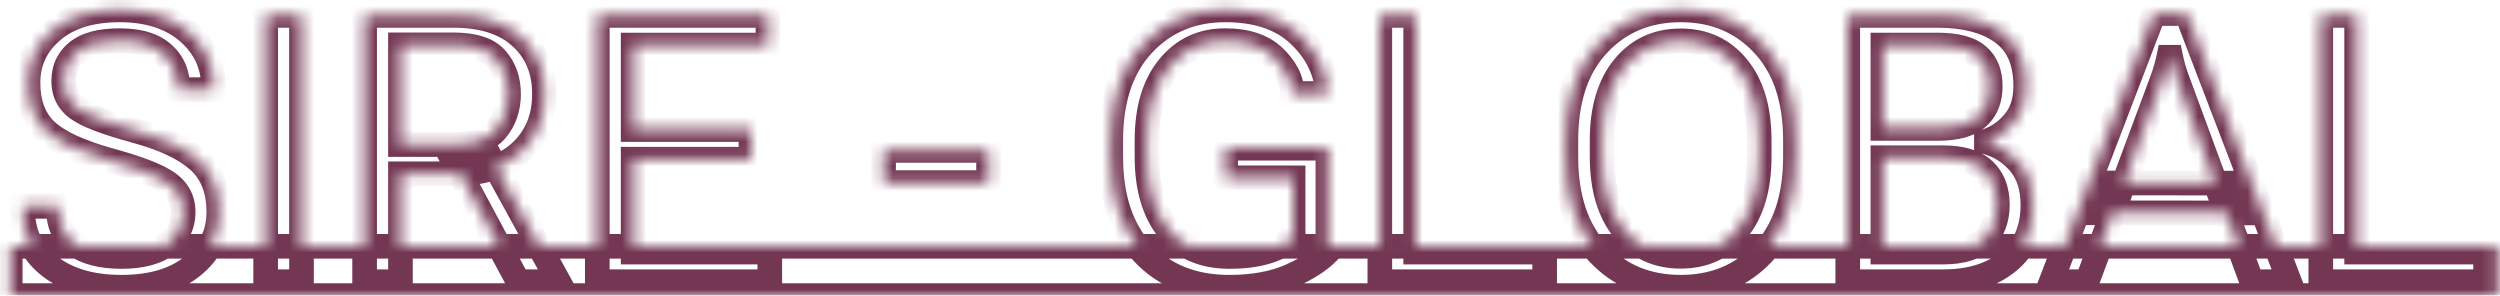 <svg width="203" height="24" viewBox="0 0 203 24" fill="none" xmlns="http://www.w3.org/2000/svg">
<mask id="path-1-inside-1_866_9" fill="white">
<path d="M1.831 16.935V16.757H4.742V16.935C4.742 18.232 5.192 19.208 6.093 19.861C6.995 20.505 8.252 20.827 9.866 20.827C11.49 20.827 12.728 20.495 13.579 19.831C14.441 19.158 14.872 18.287 14.872 17.217C14.872 16.237 14.466 15.455 13.654 14.87C12.842 14.276 11.252 13.657 8.886 13.014C6.47 12.34 4.762 11.548 3.761 10.637C2.771 9.716 2.276 8.409 2.276 6.716C2.276 5.023 2.935 3.617 4.252 2.498C5.569 1.369 7.391 0.804 9.718 0.804C12.045 0.804 13.896 1.403 15.273 2.602C16.649 3.8 17.337 5.3 17.337 7.102V7.28H14.426V7.102C14.426 5.963 14.03 5.047 13.238 4.354C12.456 3.651 11.282 3.3 9.718 3.3C8.163 3.3 7.014 3.602 6.272 4.206C5.539 4.8 5.173 5.592 5.173 6.582C5.173 7.533 5.549 8.28 6.301 8.825C7.054 9.37 8.574 9.954 10.861 10.578C13.258 11.222 15.005 12.038 16.105 13.029C17.214 14.019 17.768 15.41 17.768 17.202C17.768 18.995 17.055 20.465 15.629 21.614C14.213 22.753 12.292 23.322 9.866 23.322C7.44 23.322 5.494 22.753 4.029 21.614C2.563 20.465 1.831 18.906 1.831 16.935Z"/>
<path d="M21.571 22.876V1.25H24.482V22.876H21.571Z"/>
<path d="M29.606 22.876V1.25H36.81C39.177 1.25 40.999 1.834 42.276 3.003C43.563 4.161 44.207 5.706 44.207 7.637C44.207 9.568 43.563 11.132 42.276 12.331C40.999 13.519 39.177 14.113 36.81 14.113H32.517V22.876H29.606ZM32.517 11.736H36.81C38.484 11.736 39.647 11.34 40.301 10.548C40.964 9.746 41.296 8.776 41.296 7.637C41.296 6.498 40.964 5.547 40.301 4.785C39.647 4.023 38.484 3.641 36.81 3.641H32.517V11.736ZM42.083 22.876L36.721 12.895L39.632 12.449L45.366 22.876H42.083Z"/>
<path d="M48.5 22.876V1.25H62.358V3.656H51.411V10.518H60.977V12.925H51.411V20.47H62.506V22.876H48.5Z"/>
<path d="M71.745 14.826V12.212H80.271V14.826H71.745Z"/>
<path d="M90.193 12.717V11.41C90.193 8.073 91.064 5.473 92.807 3.612C94.55 1.74 96.778 0.804 99.491 0.804C102.036 0.804 104.016 1.463 105.432 2.78C106.849 4.097 107.641 5.651 107.809 7.444L107.824 7.592H104.913V7.444C104.873 6.463 104.393 5.528 103.472 4.636C102.551 3.745 101.219 3.3 99.476 3.3C97.585 3.3 96.055 4.023 94.887 5.468C93.718 6.904 93.134 8.885 93.134 11.41V12.717C93.134 15.242 93.718 17.227 94.887 18.673C96.055 20.109 97.699 20.827 99.818 20.827C100.927 20.827 101.888 20.713 102.699 20.485C103.511 20.257 104.279 19.896 105.002 19.401V14.44H99.521V12.033H107.824V20.47C107.141 21.173 106.116 21.827 104.749 22.431C103.383 23.025 101.739 23.322 99.818 23.322C96.887 23.322 94.55 22.391 92.807 20.529C91.064 18.658 90.193 16.054 90.193 12.717Z"/>
<path d="M112.042 22.876V1.25H114.953V20.47H125.425V22.876H112.042Z"/>
<path d="M127.148 12.717V11.41C127.148 8.073 128.019 5.473 129.762 3.612C131.505 1.74 133.743 0.804 136.476 0.804C139.199 0.804 141.432 1.74 143.175 3.612C144.918 5.473 145.789 8.073 145.789 11.41V12.717C145.789 16.054 144.918 18.658 143.175 20.529C141.432 22.391 139.199 23.322 136.476 23.322C133.743 23.322 131.505 22.391 129.762 20.529C128.019 18.658 127.148 16.054 127.148 12.717ZM130.089 12.717C130.089 15.242 130.673 17.222 131.842 18.658C133.01 20.094 134.555 20.812 136.476 20.812C138.387 20.812 139.927 20.094 141.095 18.658C142.264 17.222 142.848 15.242 142.848 12.717V11.41C142.848 8.885 142.264 6.904 141.095 5.468C139.927 4.032 138.387 3.315 136.476 3.315C134.555 3.315 133.01 4.032 131.842 5.468C130.673 6.904 130.089 8.885 130.089 11.41V12.717Z"/>
<path d="M150.037 22.876V1.25H157.33C159.558 1.25 161.306 1.71 162.573 2.631C163.851 3.552 164.489 5.003 164.489 6.983C164.489 8.172 164.182 9.137 163.568 9.88C162.964 10.622 162.207 11.152 161.296 11.469V11.528C162.405 11.845 163.311 12.43 164.014 13.281C164.717 14.133 165.069 15.252 165.069 16.638C165.069 18.618 164.4 20.153 163.063 21.242C161.736 22.332 159.974 22.876 157.776 22.876H150.037ZM152.889 20.47H157.776C159.291 20.47 160.405 20.123 161.118 19.43C161.831 18.737 162.187 17.802 162.187 16.623C162.187 15.445 161.831 14.514 161.118 13.831C160.405 13.147 159.291 12.806 157.776 12.806H152.889V20.47ZM152.889 10.429H157.33C158.845 10.429 159.934 10.127 160.598 9.523C161.271 8.919 161.608 8.078 161.608 6.998C161.608 5.919 161.271 5.092 160.598 4.518C159.934 3.943 158.845 3.656 157.33 3.656H152.889V10.429Z"/>
<path d="M166.554 22.876L174.887 1.101H177.56L185.908 22.876H182.848L176.847 6.612C176.719 6.275 176.605 5.949 176.506 5.632C176.417 5.315 176.337 4.988 176.268 4.651H176.105C176.035 4.988 175.951 5.315 175.852 5.632C175.763 5.949 175.654 6.275 175.525 6.612L169.465 22.876H166.554ZM170.134 17.277L171.04 14.856L181.378 14.87L182.269 17.291L170.134 17.277Z"/>
<path d="M188.448 22.876V1.25H191.359V20.47H201.831V22.876H188.448Z"/>
<path d="M0.831 20H202.831V24H0.831V20Z"/>
</mask>
<path d="M1.831 16.757V15.757H0.831V16.757H1.831ZM4.742 16.757H5.742V15.757H4.742V16.757ZM6.093 19.861L5.506 20.671L5.512 20.675L6.093 19.861ZM13.579 19.831L14.194 20.62L14.195 20.619L13.579 19.831ZM13.654 14.87L13.063 15.678L13.07 15.682L13.654 14.87ZM8.886 13.014L8.617 13.977L8.623 13.979L8.886 13.014ZM3.761 10.637L3.08 11.37L3.088 11.377L3.761 10.637ZM4.252 2.498L4.899 3.26L4.902 3.257L4.252 2.498ZM17.337 7.28V8.28H18.337V7.28H17.337ZM14.426 7.28H13.426V8.28H14.426V7.28ZM13.238 4.354L12.569 5.098L12.579 5.107L13.238 4.354ZM6.272 4.206L6.902 4.982L6.903 4.982L6.272 4.206ZM10.861 10.578L10.598 11.543L10.602 11.544L10.861 10.578ZM16.105 13.029L15.435 13.772L15.439 13.774L16.105 13.029ZM15.629 21.614L16.256 22.393L16.257 22.393L15.629 21.614ZM4.029 21.614L3.412 22.401L3.415 22.404L4.029 21.614ZM21.571 22.876H20.571V23.876H21.571V22.876ZM21.571 1.25V0.25H20.571V1.25H21.571ZM24.482 1.25H25.482V0.25H24.482V1.25ZM24.482 22.876V23.876H25.482V22.876H24.482ZM29.606 22.876H28.606V23.876H29.606V22.876ZM29.606 1.25V0.25H28.606V1.25H29.606ZM42.276 3.003L41.601 3.74L41.607 3.746L42.276 3.003ZM42.276 12.331L42.957 13.063L42.958 13.062L42.276 12.331ZM32.517 14.113V13.113H31.517V14.113H32.517ZM32.517 22.876V23.876H33.517V22.876H32.517ZM32.517 11.736H31.517V12.736H32.517V11.736ZM40.301 10.548L39.53 9.911L39.529 9.912L40.301 10.548ZM40.301 4.785L39.541 5.436L39.546 5.441L40.301 4.785ZM32.517 3.641V2.641H31.517V3.641H32.517ZM42.083 22.876L41.202 23.35L41.485 23.876H42.083V22.876ZM36.721 12.895L36.57 11.906L35.17 12.121L35.84 13.368L36.721 12.895ZM39.632 12.449L40.508 11.967L40.172 11.355L39.481 11.461L39.632 12.449ZM45.366 22.876V23.876H47.057L46.242 22.395L45.366 22.876ZM48.5 22.876H47.5V23.876H48.5V22.876ZM48.5 1.25V0.25H47.5V1.25H48.5ZM62.358 1.25H63.358V0.25H62.358V1.25ZM62.358 3.656V4.656H63.358V3.656H62.358ZM51.411 3.656V2.656H50.411V3.656H51.411ZM51.411 10.518H50.411V11.518H51.411V10.518ZM60.977 10.518H61.977V9.518H60.977V10.518ZM60.977 12.925V13.925H61.977V12.925H60.977ZM51.411 12.925V11.925H50.411V12.925H51.411ZM51.411 20.47H50.411V21.47H51.411V20.47ZM62.506 20.47H63.506V19.47H62.506V20.47ZM62.506 22.876V23.876H63.506V22.876H62.506ZM71.745 14.826H70.745V15.826H71.745V14.826ZM71.745 12.212V11.212H70.745V12.212H71.745ZM80.271 12.212H81.271V11.212H80.271V12.212ZM80.271 14.826V15.826H81.271V14.826H80.271ZM92.807 3.612L93.537 4.295L93.539 4.293L92.807 3.612ZM107.809 7.444L106.813 7.537L106.814 7.543L107.809 7.444ZM107.824 7.592V8.592H108.929L108.819 7.493L107.824 7.592ZM104.913 7.592H103.913V8.592H104.913V7.592ZM104.913 7.444H105.913V7.424L105.912 7.403L104.913 7.444ZM94.887 5.468L95.662 6.099L95.664 6.097L94.887 5.468ZM94.887 18.673L94.109 19.302L94.111 19.304L94.887 18.673ZM105.002 19.401L105.567 20.226L106.002 19.928V19.401H105.002ZM105.002 14.44H106.002V13.44H105.002V14.44ZM99.521 14.44H98.521V15.44H99.521V14.44ZM99.521 12.033V11.033H98.521V12.033H99.521ZM107.824 12.033H108.824V11.033H107.824V12.033ZM107.824 20.47L108.541 21.167L108.824 20.876V20.47H107.824ZM104.749 22.431L105.148 23.348L105.154 23.345L104.749 22.431ZM92.807 20.529L92.075 21.211L92.077 21.213L92.807 20.529ZM112.042 22.876H111.042V23.876H112.042V22.876ZM112.042 1.25V0.25H111.042V1.25H112.042ZM114.953 1.25H115.953V0.25H114.953V1.25ZM114.953 20.47H113.953V21.47H114.953V20.47ZM125.425 20.47H126.425V19.47H125.425V20.47ZM125.425 22.876V23.876H126.425V22.876H125.425ZM129.762 3.612L130.492 4.295L130.494 4.293L129.762 3.612ZM143.175 3.612L142.443 4.293L142.445 4.295L143.175 3.612ZM143.175 20.529L143.905 21.213L143.907 21.211L143.175 20.529ZM129.762 20.529L129.03 21.211L129.032 21.213L129.762 20.529ZM150.037 22.876H149.037V23.876H150.037V22.876ZM150.037 1.25V0.25H149.037V1.25H150.037ZM162.573 2.631L161.985 3.44L161.988 3.442L162.573 2.631ZM163.568 9.88L162.798 9.243L162.793 9.249L163.568 9.88ZM161.296 11.469L160.967 10.524L160.296 10.758V11.469H161.296ZM161.296 11.528H160.296V12.283L161.021 12.49L161.296 11.528ZM163.063 21.242L162.432 20.467L162.429 20.47L163.063 21.242ZM152.889 20.47H151.889V21.47H152.889V20.47ZM152.889 12.806V11.806H151.889V12.806H152.889ZM152.889 10.429H151.889V11.429H152.889V10.429ZM160.598 9.523L159.93 8.779L159.925 8.784L160.598 9.523ZM160.598 4.518L159.943 5.274L159.949 5.278L160.598 4.518ZM152.889 3.656V2.656H151.889V3.656H152.889ZM166.554 22.876L165.62 22.519L165.101 23.876H166.554V22.876ZM174.887 1.101V0.101H174.199L173.953 0.744L174.887 1.101ZM177.56 1.101L178.494 0.743L178.248 0.101H177.56V1.101ZM185.908 22.876V23.876H187.362L186.842 22.518L185.908 22.876ZM182.848 22.876L181.91 23.223L182.151 23.876H182.848V22.876ZM176.847 6.612L177.786 6.266L177.781 6.255L176.847 6.612ZM176.506 5.632L175.543 5.902L175.547 5.916L175.551 5.93L176.506 5.632ZM176.268 4.651L177.247 4.45L177.083 3.651H176.268V4.651ZM176.105 4.651V3.651H175.29L175.125 4.45L176.105 4.651ZM175.852 5.632L174.898 5.333L174.893 5.347L174.889 5.361L175.852 5.632ZM175.525 6.612L174.591 6.255L174.588 6.263L175.525 6.612ZM169.465 22.876V23.876H170.16L170.402 23.226L169.465 22.876ZM170.134 17.277L169.197 16.926L168.692 18.275L170.132 18.277L170.134 17.277ZM171.04 14.856L171.041 13.856L170.347 13.855L170.103 14.505L171.04 14.856ZM181.378 14.87L182.316 14.525L182.075 13.871L181.379 13.87L181.378 14.87ZM182.269 17.291L182.268 18.291L183.703 18.293L183.207 16.946L182.269 17.291ZM188.448 22.876H187.448V23.876H188.448V22.876ZM188.448 1.25V0.25H187.448V1.25H188.448ZM191.359 1.25H192.359V0.25H191.359V1.25ZM191.359 20.47H190.359V21.47H191.359V20.47ZM201.831 20.47H202.831V19.47H201.831V20.47ZM201.831 22.876V23.876H202.831V22.876H201.831ZM0.831 20V19H-0.169V20H0.831ZM202.831 20H203.831V19H202.831V20ZM202.831 24V25H203.831V24H202.831ZM0.831 24H-0.169V25H0.831V24ZM2.831 16.935V16.757H0.831V16.935H2.831ZM1.831 17.757H4.742V15.757H1.831V17.757ZM3.742 16.757V16.935H5.742V16.757H3.742ZM3.742 16.935C3.742 18.492 4.301 19.796 5.506 20.671L6.681 19.052C6.084 18.619 5.742 17.972 5.742 16.935H3.742ZM5.512 20.675C6.644 21.484 8.135 21.827 9.866 21.827V19.827C8.369 19.827 7.345 19.526 6.675 19.047L5.512 20.675ZM9.866 21.827C11.606 21.827 13.098 21.474 14.194 20.62L12.965 19.043C12.358 19.515 11.375 19.827 9.866 19.827V21.827ZM14.195 20.619C15.293 19.761 15.872 18.602 15.872 17.217H13.872C13.872 17.971 13.589 18.555 12.964 19.044L14.195 20.619ZM15.872 17.217C15.872 15.908 15.305 14.826 14.238 14.059L13.07 15.682C13.627 16.083 13.872 16.566 13.872 17.217H15.872ZM14.244 14.063C13.267 13.348 11.511 12.691 9.148 12.049L8.623 13.979C10.994 14.623 12.417 15.204 13.063 15.677L14.244 14.063ZM9.154 12.05C6.781 11.389 5.258 10.648 4.435 9.898L3.088 11.377C4.265 12.448 6.158 13.292 8.617 13.977L9.154 12.05ZM4.443 9.905C3.705 9.219 3.276 8.206 3.276 6.716H1.276C1.276 8.612 1.838 10.214 3.08 11.37L4.443 9.905ZM3.276 6.716C3.276 5.323 3.8 4.193 4.899 3.26L3.604 1.736C2.069 3.04 1.276 4.722 1.276 6.716H3.276ZM4.902 3.257C5.984 2.33 7.547 1.804 9.718 1.804V-0.196C7.234 -0.196 5.153 0.408 3.601 1.738L4.902 3.257ZM9.718 1.804C11.872 1.804 13.467 2.356 14.616 3.356L15.929 1.847C14.325 0.451 12.218 -0.196 9.718 -0.196V1.804ZM14.616 3.356C15.778 4.367 16.337 5.593 16.337 7.102H18.337C18.337 5.007 17.521 3.233 15.929 1.847L14.616 3.356ZM16.337 7.102V7.28H18.337V7.102H16.337ZM17.337 6.28H14.426V8.28H17.337V6.28ZM15.426 7.28V7.102H13.426V7.28H15.426ZM15.426 7.102C15.426 5.702 14.925 4.502 13.896 3.602L12.579 5.107C13.135 5.593 13.426 6.225 13.426 7.102H15.426ZM13.906 3.611C12.869 2.678 11.412 2.3 9.718 2.3V4.3C11.153 4.3 12.043 4.624 12.569 5.098L13.906 3.611ZM9.718 2.3C8.066 2.3 6.643 2.615 5.641 3.43L6.903 4.982C7.386 4.589 8.26 4.3 9.718 4.3V2.3ZM5.642 3.429C4.662 4.224 4.173 5.308 4.173 6.582H6.173C6.173 5.876 6.416 5.376 6.902 4.982L5.642 3.429ZM4.173 6.582C4.173 7.845 4.696 8.897 5.715 9.635L6.888 8.015C6.402 7.664 6.173 7.221 6.173 6.582H4.173ZM5.715 9.635C6.633 10.3 8.321 10.921 10.598 11.543L11.124 9.613C8.827 8.986 7.475 8.44 6.888 8.015L5.715 9.635ZM10.602 11.544C12.936 12.171 14.507 12.935 15.435 13.772L16.774 12.286C15.504 11.141 13.579 10.272 11.121 9.612L10.602 11.544ZM15.439 13.774C16.292 14.536 16.768 15.631 16.768 17.202H18.768C18.768 15.189 18.136 13.501 16.771 12.283L15.439 13.774ZM16.768 17.202C16.768 18.685 16.198 19.872 15.002 20.835L16.257 22.393C17.912 21.059 18.768 19.305 18.768 17.202H16.768ZM15.003 20.835C13.816 21.789 12.141 22.322 9.866 22.322V24.322C12.444 24.322 14.611 23.716 16.256 22.393L15.003 20.835ZM9.866 22.322C7.594 22.322 5.885 21.79 4.642 20.824L3.415 22.404C5.104 23.715 7.287 24.322 9.866 24.322V22.322ZM4.646 20.827C3.438 19.88 2.831 18.619 2.831 16.935H0.831C0.831 19.192 1.689 21.05 3.412 22.401L4.646 20.827ZM22.571 22.876V1.25H20.571V22.876H22.571ZM21.571 2.25H24.482V0.25H21.571V2.25ZM23.482 1.25V22.876H25.482V1.25H23.482ZM24.482 21.876H21.571V23.876H24.482V21.876ZM30.606 22.876V1.25H28.606V22.876H30.606ZM29.606 2.25H36.81V0.25H29.606V2.25ZM36.81 2.25C39.02 2.25 40.567 2.794 41.601 3.74L42.951 2.265C41.431 0.874 39.334 0.25 36.81 0.25V2.25ZM41.607 3.746C42.658 4.692 43.207 5.953 43.207 7.637H45.207C45.207 5.459 44.469 3.631 42.945 2.259L41.607 3.746ZM43.207 7.637C43.207 9.32 42.658 10.609 41.595 11.598L42.958 13.062C44.469 11.655 45.207 9.815 45.207 7.637H43.207ZM41.595 11.598C40.56 12.561 39.016 13.113 36.81 13.113V15.113C39.338 15.113 41.437 14.477 42.957 13.063L41.595 11.598ZM36.81 13.113H32.517V15.113H36.81V13.113ZM31.517 14.113V22.876H33.517V14.113H31.517ZM32.517 21.876H29.606V23.876H32.517V21.876ZM32.517 12.736H36.81V10.736H32.517V12.736ZM36.81 12.736C38.597 12.736 40.136 12.319 41.072 11.184L39.529 9.912C39.158 10.361 38.37 10.736 36.81 10.736V12.736ZM41.071 11.185C41.897 10.187 42.296 8.985 42.296 7.637H40.296C40.296 8.566 40.031 9.305 39.53 9.911L41.071 11.185ZM42.296 7.637C42.296 6.289 41.897 5.096 41.055 4.129L39.546 5.441C40.031 5.999 40.296 6.707 40.296 7.637H42.296ZM41.06 4.134C40.121 3.039 38.587 2.641 36.81 2.641V4.641C38.38 4.641 39.173 5.006 39.541 5.436L41.06 4.134ZM36.81 2.641H32.517V4.641H36.81V2.641ZM31.517 3.641V11.736H33.517V3.641H31.517ZM42.964 22.403L37.602 12.422L35.84 13.368L41.202 23.35L42.964 22.403ZM36.872 13.883L39.784 13.438L39.481 11.461L36.57 11.906L36.872 13.883ZM38.756 12.931L44.489 23.358L46.242 22.395L40.508 11.967L38.756 12.931ZM45.366 21.876H42.083V23.876H45.366V21.876ZM49.5 22.876V1.25H47.5V22.876H49.5ZM48.5 2.25H62.358V0.25H48.5V2.25ZM61.358 1.25V3.656H63.358V1.25H61.358ZM62.358 2.656H51.411V4.656H62.358V2.656ZM50.411 3.656V10.518H52.411V3.656H50.411ZM51.411 11.518H60.977V9.518H51.411V11.518ZM59.977 10.518V12.925H61.977V10.518H59.977ZM60.977 11.925H51.411V13.925H60.977V11.925ZM50.411 12.925V20.47H52.411V12.925H50.411ZM51.411 21.47H62.506V19.47H51.411V21.47ZM61.506 20.47V22.876H63.506V20.47H61.506ZM62.506 21.876H48.5V23.876H62.506V21.876ZM72.745 14.826V12.212H70.745V14.826H72.745ZM71.745 13.212H80.271V11.212H71.745V13.212ZM79.271 12.212V14.826H81.271V12.212H79.271ZM80.271 13.826H71.745V15.826H80.271V13.826ZM91.193 12.717V11.41H89.193V12.717H91.193ZM91.193 11.41C91.193 8.246 92.016 5.92 93.537 4.295L92.077 2.928C90.113 5.027 89.193 7.899 89.193 11.41H91.193ZM93.539 4.293C95.08 2.638 97.037 1.804 99.491 1.804V-0.196C96.519 -0.196 94.02 0.842 92.075 2.93L93.539 4.293ZM99.491 1.804C101.865 1.804 103.573 2.416 104.751 3.512L106.114 2.048C104.46 0.51 102.207 -0.196 99.491 -0.196V1.804ZM104.751 3.512C106.002 4.675 106.67 6.008 106.813 7.537L108.805 7.35C108.612 5.295 107.695 3.518 106.114 2.048L104.751 3.512ZM106.814 7.543L106.829 7.692L108.819 7.493L108.804 7.344L106.814 7.543ZM107.824 6.592H104.913V8.592H107.824V6.592ZM105.913 7.592V7.444H103.913V7.592H105.913ZM105.912 7.403C105.859 6.095 105.214 4.931 104.167 3.918L102.776 5.355C103.571 6.124 103.887 6.832 103.913 7.484L105.912 7.403ZM104.167 3.918C103.001 2.789 101.383 2.3 99.476 2.3V4.3C101.055 4.3 102.101 4.701 102.776 5.355L104.167 3.918ZM99.476 2.3C97.289 2.3 95.471 3.154 94.109 4.84L95.664 6.097C96.639 4.891 97.881 4.3 99.476 4.3V2.3ZM94.111 4.837C92.752 6.507 92.134 8.738 92.134 11.41H94.134C94.134 9.031 94.684 7.302 95.662 6.099L94.111 4.837ZM92.134 11.41V12.717H94.134V11.41H92.134ZM92.134 12.717C92.134 15.389 92.752 17.623 94.109 19.302L95.664 18.044C94.684 16.831 94.134 15.095 94.134 12.717H92.134ZM94.111 19.304C95.498 21.009 97.447 21.827 99.818 21.827V19.827C97.951 19.827 96.612 19.209 95.662 18.042L94.111 19.304ZM99.818 21.827C100.991 21.827 102.047 21.707 102.97 21.448L102.429 19.522C101.728 19.719 100.863 19.827 99.818 19.827V21.827ZM102.97 21.448C103.891 21.189 104.757 20.78 105.567 20.226L104.437 18.576C103.8 19.011 103.132 19.325 102.429 19.522L102.97 21.448ZM106.002 19.401V14.44H104.002V19.401H106.002ZM105.002 13.44H99.521V15.44H105.002V13.44ZM100.521 14.44V12.033H98.521V14.44H100.521ZM99.521 13.033H107.824V11.033H99.521V13.033ZM106.824 12.033V20.47H108.824V12.033H106.824ZM107.107 19.773C106.547 20.349 105.649 20.939 104.345 21.516L105.154 23.345C106.582 22.714 107.734 21.997 108.541 21.167L107.107 19.773ZM104.351 21.514C103.141 22.04 101.64 22.322 99.818 22.322V24.322C101.838 24.322 103.625 24.01 105.148 23.348L104.351 21.514ZM99.818 22.322C97.118 22.322 95.062 21.475 93.537 19.846L92.077 21.213C94.038 23.307 96.656 24.322 99.818 24.322V22.322ZM93.539 19.848C92.016 18.212 91.193 15.88 91.193 12.717H89.193C89.193 16.227 90.113 19.104 92.075 21.211L93.539 19.848ZM113.042 22.876V1.25H111.042V22.876H113.042ZM112.042 2.25H114.953V0.25H112.042V2.25ZM113.953 1.25V20.47H115.953V1.25H113.953ZM114.953 21.47H125.425V19.47H114.953V21.47ZM124.425 20.47V22.876H126.425V20.47H124.425ZM125.425 21.876H112.042V23.876H125.425V21.876ZM128.148 12.717V11.41H126.148V12.717H128.148ZM128.148 11.41C128.148 8.246 128.971 5.92 130.492 4.295L129.032 2.928C127.068 5.027 126.148 7.899 126.148 11.41H128.148ZM130.494 4.293C132.034 2.64 133.999 1.804 136.476 1.804V-0.196C133.487 -0.196 130.976 0.84 129.03 2.93L130.494 4.293ZM136.476 1.804C138.942 1.804 140.903 2.639 142.443 4.293L143.907 2.93C141.961 0.841 139.456 -0.196 136.476 -0.196V1.804ZM142.445 4.295C143.966 5.92 144.789 8.246 144.789 11.41H146.789C146.789 7.899 145.869 5.027 143.905 2.928L142.445 4.295ZM144.789 11.41V12.717H146.789V11.41H144.789ZM144.789 12.717C144.789 15.88 143.966 18.212 142.443 19.848L143.907 21.211C145.869 19.104 146.789 16.227 146.789 12.717H144.789ZM142.445 19.846C140.905 21.491 138.943 22.322 136.476 22.322V24.322C139.455 24.322 141.959 23.291 143.905 21.213L142.445 19.846ZM136.476 22.322C133.997 22.322 132.031 21.49 130.492 19.846L129.032 21.213C130.979 23.292 133.488 24.322 136.476 24.322V22.322ZM130.494 19.848C128.971 18.212 128.148 15.88 128.148 12.717H126.148C126.148 16.227 127.068 19.104 129.03 21.211L130.494 19.848ZM129.089 12.717C129.089 15.388 129.707 17.62 131.066 19.289L132.617 18.027C131.639 16.825 131.089 15.095 131.089 12.717H129.089ZM131.066 19.289C132.433 20.968 134.267 21.812 136.476 21.812V19.812C134.843 19.812 133.588 19.219 132.617 18.027L131.066 19.289ZM136.476 21.812C138.677 21.812 140.506 20.967 141.871 19.289L140.32 18.027C139.348 19.221 138.097 19.812 136.476 19.812V21.812ZM141.871 19.289C143.23 17.62 143.848 15.388 143.848 12.717H141.848C141.848 15.095 141.298 16.825 140.32 18.027L141.871 19.289ZM143.848 12.717V11.41H141.848V12.717H143.848ZM143.848 11.41C143.848 8.738 143.23 6.507 141.871 4.837L140.32 6.099C141.298 7.302 141.848 9.031 141.848 11.41H143.848ZM141.871 4.837C140.506 3.159 138.677 2.315 136.476 2.315V4.315C138.097 4.315 139.348 4.906 140.32 6.099L141.871 4.837ZM136.476 2.315C134.267 2.315 132.433 3.158 131.066 4.837L132.617 6.099C133.588 4.907 134.843 4.315 136.476 4.315V2.315ZM131.066 4.837C129.707 6.507 129.089 8.738 129.089 11.41H131.089C131.089 9.031 131.639 7.302 132.617 6.099L131.066 4.837ZM129.089 11.41V12.717H131.089V11.41H129.089ZM151.037 22.876V1.25H149.037V22.876H151.037ZM150.037 2.25H157.33V0.25H150.037V2.25ZM157.33 2.25C159.433 2.25 160.947 2.686 161.985 3.44L163.161 1.822C161.664 0.735 159.683 0.25 157.33 0.25V2.25ZM161.988 3.442C162.938 4.127 163.489 5.232 163.489 6.983H165.489C165.489 4.774 164.763 2.977 163.158 1.82L161.988 3.442ZM163.489 6.983C163.489 7.995 163.231 8.718 162.798 9.243L164.339 10.517C165.133 9.556 165.489 8.348 165.489 6.983H163.489ZM162.793 9.249C162.307 9.846 161.704 10.268 160.967 10.524L161.624 12.414C162.709 12.036 163.622 11.399 164.344 10.511L162.793 9.249ZM160.296 11.469V11.528H162.296V11.469H160.296ZM161.021 12.49C161.945 12.754 162.675 13.229 163.243 13.918L164.785 12.645C163.947 11.63 162.865 10.937 161.571 10.567L161.021 12.49ZM163.243 13.918C163.763 14.548 164.069 15.423 164.069 16.638H166.069C166.069 15.08 165.671 13.717 164.785 12.645L163.243 13.918ZM164.069 16.638C164.069 18.368 163.499 19.598 162.432 20.467L163.695 22.018C165.301 20.709 166.069 18.869 166.069 16.638H164.069ZM162.429 20.47C161.326 21.375 159.809 21.876 157.776 21.876V23.876C160.139 23.876 162.147 23.289 163.698 22.015L162.429 20.47ZM157.776 21.876H150.037V23.876H157.776V21.876ZM152.889 21.47H157.776V19.47H152.889V21.47ZM157.776 21.47C159.418 21.47 160.837 21.098 161.815 20.147L160.421 18.713C159.972 19.15 159.164 19.47 157.776 19.47V21.47ZM161.815 20.147C162.757 19.231 163.187 18.018 163.187 16.623H161.187C161.187 17.585 160.904 18.243 160.421 18.713L161.815 20.147ZM163.187 16.623C163.187 15.229 162.757 14.017 161.81 13.109L160.426 14.553C160.904 15.011 161.187 15.661 161.187 16.623H163.187ZM161.81 13.109C160.832 12.172 159.414 11.806 157.776 11.806V13.806C159.167 13.806 159.977 14.123 160.426 14.553L161.81 13.109ZM157.776 11.806H152.889V13.806H157.776V11.806ZM151.889 12.806V20.47H153.889V12.806H151.889ZM152.889 11.429H157.33V9.429H152.889V11.429ZM157.33 11.429C158.935 11.429 160.332 11.117 161.271 10.263L159.925 8.784C159.536 9.137 158.755 9.429 157.33 9.429V11.429ZM161.265 10.268C162.191 9.437 162.608 8.302 162.608 6.998H160.608C160.608 7.853 160.351 8.401 159.93 8.779L161.265 10.268ZM162.608 6.998C162.608 5.696 162.191 4.562 161.247 3.757L159.949 5.278C160.351 5.622 160.608 6.141 160.608 6.998H162.608ZM161.252 3.762C160.315 2.95 158.926 2.656 157.33 2.656V4.656C158.764 4.656 159.554 4.937 159.943 5.274L161.252 3.762ZM157.33 2.656H152.889V4.656H157.33V2.656ZM151.889 3.656V10.429H153.889V3.656H151.889ZM167.488 23.234L175.821 1.459L173.953 0.744L165.62 22.519L167.488 23.234ZM174.887 2.101H177.56V0.101H174.887V2.101ZM176.627 1.459L184.974 23.234L186.842 22.518L178.494 0.743L176.627 1.459ZM185.908 21.876H182.848V23.876H185.908V21.876ZM183.786 22.53L177.785 6.266L175.909 6.958L181.91 23.223L183.786 22.53ZM177.781 6.255C177.659 5.936 177.552 5.629 177.46 5.333L175.551 5.93C175.657 6.268 175.778 6.615 175.913 6.969L177.781 6.255ZM177.468 5.361C177.386 5.068 177.312 4.764 177.247 4.45L175.289 4.853C175.362 5.212 175.447 5.562 175.543 5.902L177.468 5.361ZM176.268 3.651H176.105V5.651H176.268V3.651ZM175.125 4.45C175.062 4.755 174.986 5.049 174.898 5.333L176.807 5.93C176.916 5.58 177.008 5.221 177.084 4.853L175.125 4.45ZM174.889 5.361C174.809 5.646 174.71 5.944 174.591 6.255L176.459 6.969C176.598 6.607 176.717 6.251 176.815 5.902L174.889 5.361ZM174.588 6.263L168.528 22.527L170.402 23.226L176.462 6.961L174.588 6.263ZM169.465 21.876H166.554V23.876H169.465V21.876ZM171.07 17.627L171.976 15.206L170.103 14.505L169.197 16.926L171.07 17.627ZM171.038 15.856L181.376 15.87L181.379 13.87L171.041 13.856L171.038 15.856ZM180.439 15.216L181.33 17.637L183.207 16.946L182.316 14.525L180.439 15.216ZM182.27 16.291L170.135 16.277L170.132 18.277L182.268 18.291L182.27 16.291ZM189.448 22.876V1.25H187.448V22.876H189.448ZM188.448 2.25H191.359V0.25H188.448V2.25ZM190.359 1.25V20.47H192.359V1.25H190.359ZM191.359 21.47H201.831V19.47H191.359V21.47ZM200.831 20.47V22.876H202.831V20.47H200.831ZM201.831 21.876H188.448V23.876H201.831V21.876ZM0.831 21H202.831V19H0.831V21ZM201.831 20V24H203.831V20H201.831ZM202.831 23H0.831V25H202.831V23ZM1.831 24V20H-0.169V24H1.831Z" fill="#733753" mask="url(#path-1-inside-1_866_9)"/>
</svg>
